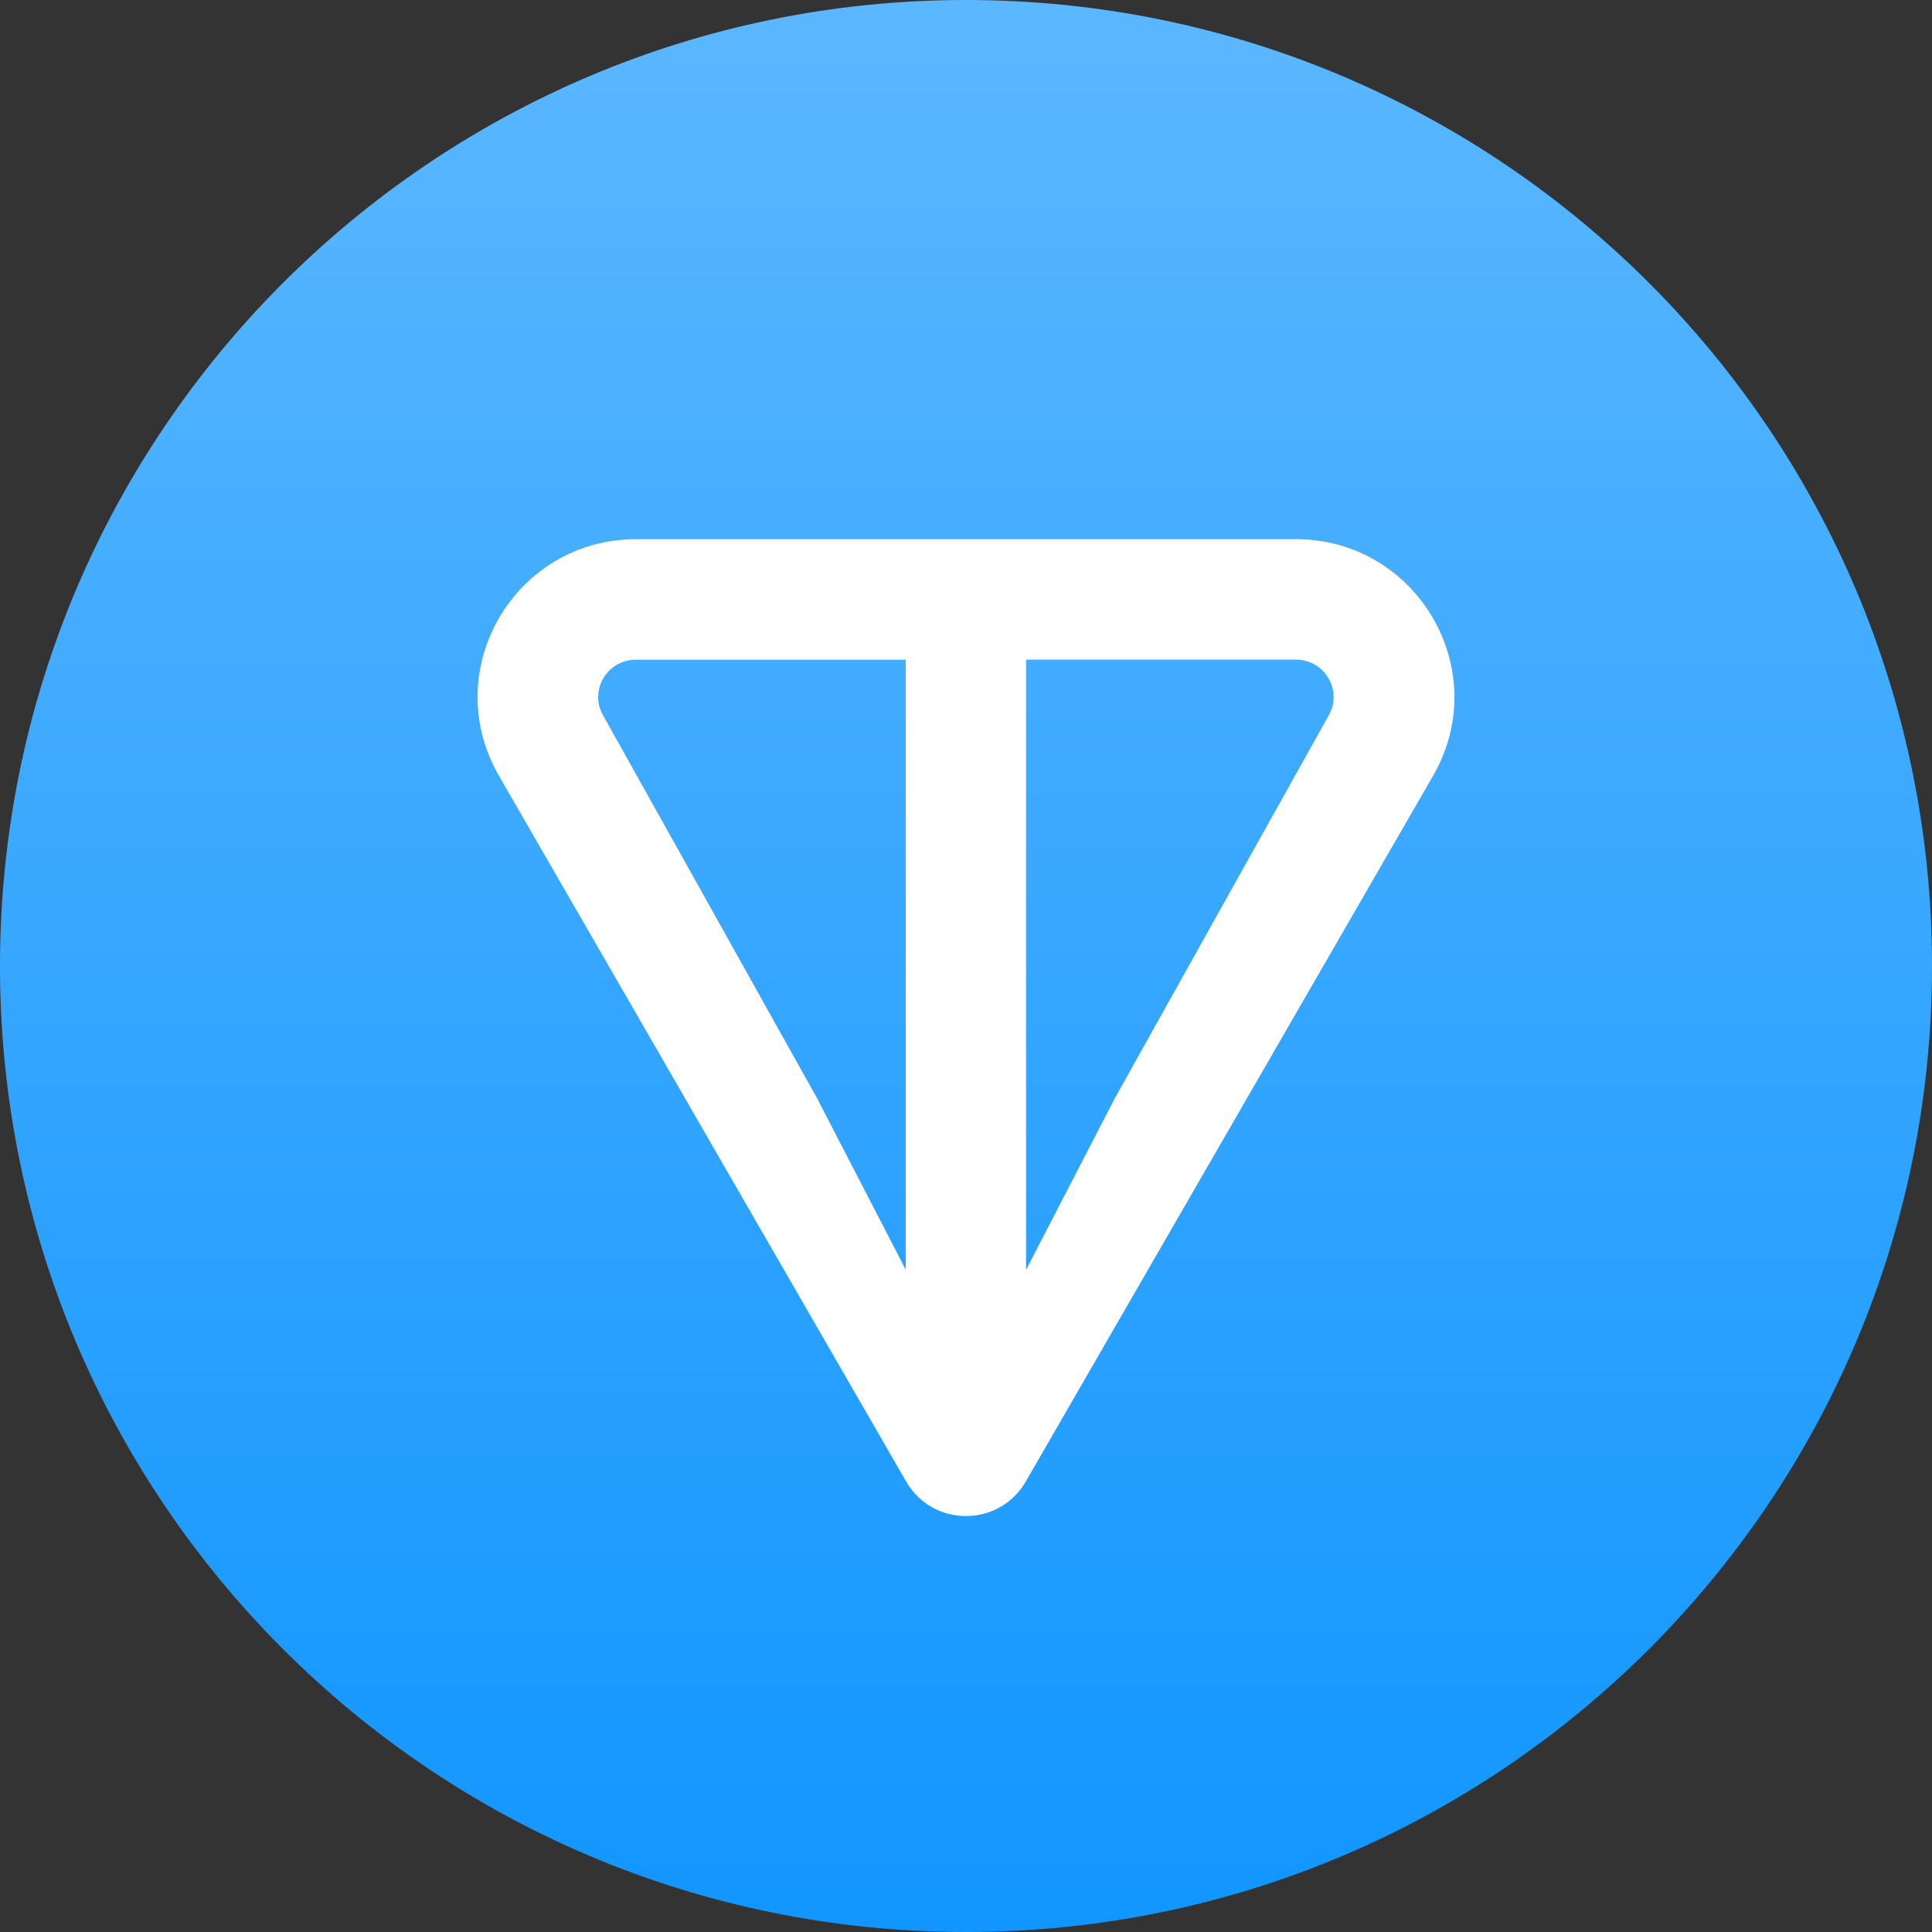 <svg width="24" height="24" viewBox="0 0 24 24" fill="none" xmlns="http://www.w3.org/2000/svg">
<rect x="0" y="0" width="24" height="24" fill="#333333" stroke="none"/>
<path d="M12 24C18.627 24 24 18.627 24 12C24 5.373 18.627 0 12 0C5.373 0 0 5.373 0 12C0 18.627 5.373 24 12 24Z" fill="url(#paint0_linear_20_138)"/>
<path d="M16.097 6.698H7.902C6.395 6.698 5.44 8.323 6.198 9.637L11.256 18.403C11.586 18.976 12.413 18.976 12.743 18.403L17.802 9.637C18.559 8.325 17.604 6.698 16.098 6.698H16.097ZM11.252 15.774L10.15 13.643L7.493 8.889C7.317 8.585 7.534 8.195 7.901 8.195H11.251V15.775L11.252 15.774ZM16.505 8.888L13.848 13.644L12.746 15.774V8.194H16.096C16.463 8.194 16.68 8.584 16.505 8.888Z" fill="white"/>
<defs>
<linearGradient id="paint0_linear_20_138" x1="12" y1="0" x2="12" y2="24" gradientUnits="userSpaceOnUse">
<stop stop-color="#5BB7FF"/>
<stop offset="1" stop-color="#1196FF"/>
</linearGradient>
</defs>
</svg>
